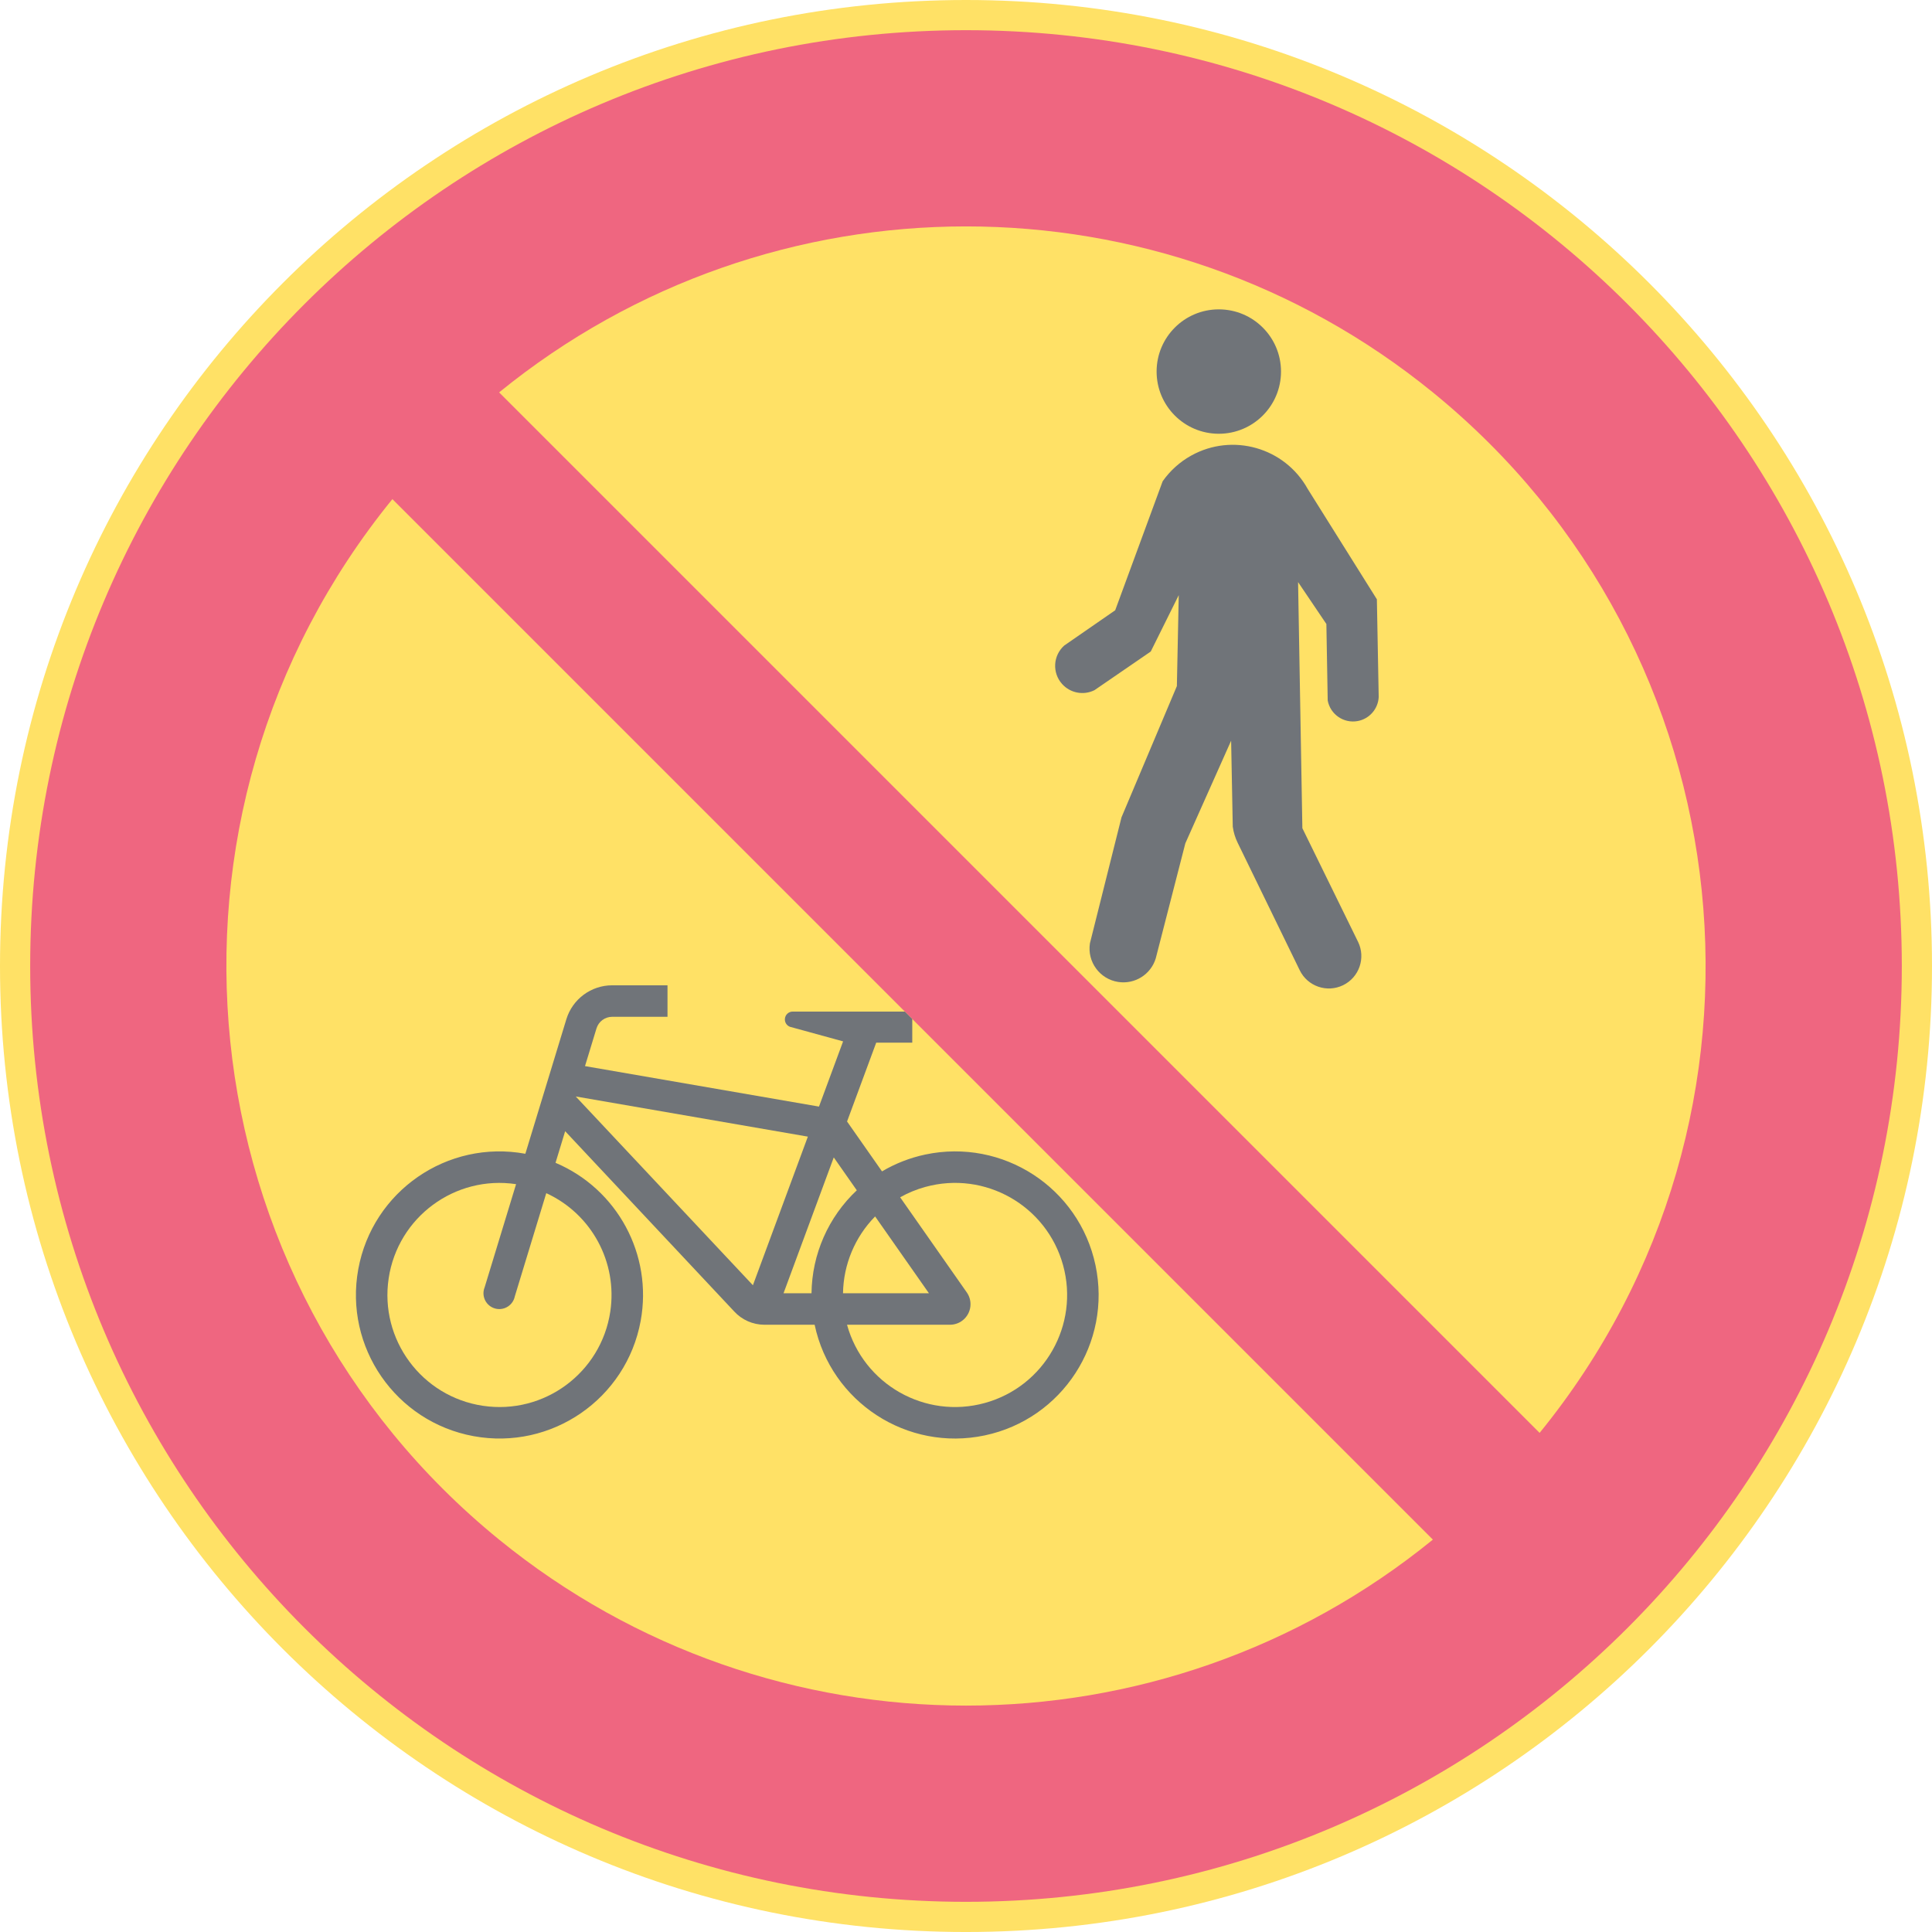 <ns0:svg xmlns:dc="http://purl.org/dc/elements/1.1/" xmlns:ns0="http://www.w3.org/2000/svg" xmlns:ns1="http://sodipodi.sourceforge.net/DTD/sodipodi-0.dtd" xmlns:ns2="http://www.inkscape.org/namespaces/inkscape" xmlns:ns4="http://creativecommons.org/ns#" xmlns:rdf="http://www.w3.org/1999/02/22-rdf-syntax-ns#" version="1.1" id="Layer_1" x="0px" y="0px" width="396.849" height="396.851" viewBox="0 0 396.849 396.851" xml:space="preserve" ns1:docname="C14.svg" ns2:version="0.92.5 (2060ec1f9f, 2020-04-08)" opacity="0.6"><ns0:defs id="defs208" /><ns1:namedview pagecolor="#ffffff" bordercolor="#666666" borderopacity="1" objecttolerance="10" gridtolerance="10" guidetolerance="10" ns2:pageopacity="0" ns2:pageshadow="2" ns2:window-width="640" ns2:window-height="480" id="namedview206" showgrid="false" ns2:zoom="0.55503813" ns2:cx="198.4245" ns2:cy="198.42599" ns2:window-x="0" ns2:window-y="0" ns2:window-maximized="0" ns2:current-layer="Layer_1" />
<ns0:g id="CIRCLE_3_" transform="translate(-14.174,-14.173)">
	<ns0:path style="fill:#ffcd00" d="m 411.023,212.598 c 0,-109.587 -88.838,-198.425 -198.425,-198.425 -109.587,0 -198.424,88.838 -198.424,198.425 0,109.587 88.837,198.426 198.424,198.426 109.587,-10e-4 198.425,-88.839 198.425,-198.426 z" id="path169" ns2:connector-curvature="0" />
</ns0:g>
<ns0:g id="CIRCLE_4_" transform="translate(-14.174,-14.173)">
	<ns0:path style="fill:#e4002b" d="M 404.822,212.598 C 404.822,106.436 318.761,20.373 212.598,20.373 106.436,20.374 20.374,106.436 20.374,212.598 c 0.001,106.163 86.063,192.225 192.224,192.225 106.163,-10e-4 192.224,-86.062 192.224,-192.225 z" id="path172" ns2:connector-curvature="0" />
</ns0:g>
<ns0:g id="LWPOLYLINE_9_" transform="translate(-14.174,-14.173)">
	<ns0:path style="fill:#ffcd00" d="M 330.423,308.499 C 383.386,243.427 373.571,147.738 308.499,94.774 252.645,49.313 172.55,49.313 116.697,94.774 Z" id="path175" ns2:connector-curvature="0" />
</ns0:g>
<ns0:g id="LWPOLYLINE_10_" transform="translate(-14.174,-14.173)">
	<ns0:path style="fill:#ffcd00" d="M 94.775,116.697 308.5,330.422 c -55.854,45.461 -135.949,45.461 -191.802,0 C 51.625,277.457 41.81,181.77 94.775,116.697 Z" id="path178" ns2:connector-curvature="0" />
</ns0:g>
<ns0:g id="LWPOLYLINE_14_" transform="translate(-14.174,-14.173)">
	<ns0:path style="fill:#101820" d="m 201.56,223.482 v 4.858 h -7.404 l -5.99,16.197 7.18,10.249 c 2.756,-1.63 5.757,-2.798 8.889,-3.462 15.93,-3.378 31.583,6.797 34.961,22.728 3.377,15.932 -6.799,31.584 -22.729,34.962 -15.93,3.379 -31.584,-6.798 -34.962,-22.729 h -10.309 c -2.375,0 -4.638,-0.999 -6.236,-2.753 l -34.699,-36.999 -1.978,6.489 c 12.711,5.39 19.979,18.878 17.492,32.459 -2.934,16.019 -18.298,26.625 -34.316,23.691 -16.019,-2.935 -26.625,-18.299 -23.69,-34.317 2.934,-16.019 18.298,-26.624 34.316,-23.69 l 8.421,-27.628 c 1.264,-4.144 5.087,-6.976 9.418,-6.976 h 11.36 v 6.47 h -11.36 c -1.485,0 -2.795,0.971 -3.229,2.392 l -2.358,7.736 48.063,8.315 4.952,-13.394 -10.921,-2.998 c -0.657,-0.25 -1.076,-0.897 -1.037,-1.601 0.05,-0.891 0.813,-1.573 1.704,-1.522 h 0.853 22.089 z" id="path181" ns2:connector-curvature="0" />
</ns0:g>
<ns0:g id="LWPOLYLINE_11_" transform="translate(-14.174,-14.173)">
	<ns0:polygon style="fill:#ffcd00" points="168.827,278.174 132.437,239.398 180.116,247.647 " id="polygon184" />
</ns0:g>
<ns0:g id="LWPOLYLINE_12_" transform="translate(-14.174,-14.173)">
	<ns0:path style="fill:#ffcd00" d="m 193.929,264.041 c -4.141,4.218 -6.502,9.865 -6.593,15.775 h 17.645 z" id="path187" ns2:connector-curvature="0" />
</ns0:g>
<ns0:g id="LWPOLYLINE_13_" transform="translate(-14.174,-14.173)">
	<ns0:path style="fill:#ffcd00" d="m 180.865,279.816 c 0.096,-8.02 3.455,-15.654 9.302,-21.144 l -4.731,-6.755 -10.317,27.898 h 5.793 -0.047 z" id="path190" ns2:connector-curvature="0" />
</ns0:g>
<ns0:g id="LWPOLYLINE_15_" transform="translate(-14.174,-14.173)">
	<ns0:path style="fill:#ffcd00" d="m 212.76,279.646 c 0.498,0.709 0.764,1.555 0.764,2.421 0,2.331 -1.888,4.22 -4.219,4.22 h -21.144 c 3.378,12.254 16.05,19.45 28.305,16.071 12.254,-3.378 19.451,-16.05 16.072,-28.305 -3.379,-12.254 -16.053,-19.449 -28.305,-16.071 -1.801,0.496 -3.533,1.21 -5.162,2.125 l 13.689,19.539" id="path193" ns2:connector-curvature="0" />
</ns0:g>
<ns0:g id="LWPOLYLINE_16_" transform="translate(-14.174,-14.173)">
	<ns0:path style="fill:#ffcd00" d="m 126.382,259.257 -6.47,21.229 c -0.041,0.188 -0.097,0.375 -0.169,0.555 -0.674,1.662 -2.568,2.464 -4.231,1.789 -1.663,-0.674 -2.464,-2.568 -1.79,-4.23 l 6.459,-21.19 c -12.571,-1.884 -24.289,6.78 -26.173,19.352 -1.883,12.57 6.781,24.288 19.353,26.172 12.571,1.884 24.289,-6.78 26.172,-19.351 1.517,-10.134 -3.843,-20.049 -13.151,-24.326 z" id="path196" ns2:connector-curvature="0" />
</ns0:g>
<ns0:g id="CIRCLE_5_" transform="translate(-14.174,-14.173)">
	<ns0:path style="fill:#101820" d="m 277.304,90.494 c 0,-7.056 -5.721,-12.776 -12.779,-12.776 -7.055,0 -12.775,5.721 -12.775,12.776 0,7.057 5.721,12.777 12.775,12.777 7.058,0 12.779,-5.72 12.779,-12.777 z" id="path199" ns2:connector-curvature="0" />
</ns0:g>
<ns0:g id="LWPOLYLINE_17_" transform="translate(-14.174,-14.173)">
	<ns0:path style="fill:#101820" d="m 278.978,209.014 2.168,4.452 c 1.609,3.31 5.6,4.687 8.91,3.076 3.311,-1.611 4.688,-5.6 3.076,-8.91 -0.002,-0.004 -0.004,-0.008 -0.008,-0.011 l -2.189,-4.468 -9.244,-18.862 -0.881,-50.549 5.813,8.608 0.273,15.718 c 0.543,2.868 3.309,4.755 6.178,4.212 2.4,-0.454 4.176,-2.492 4.297,-4.932 l -0.375,-20.072 -14.207,-22.672 c -4.715,-8.499 -15.426,-11.568 -23.926,-6.854 -2.33,1.293 -4.336,3.099 -5.869,5.28 l -9.75,26.5 -10.471,7.246 c -2.301,2.056 -2.498,5.587 -0.441,7.888 1.68,1.879 4.41,2.401 6.664,1.272 L 250.55,148 l 5.748,-11.58 -0.385,18.684 -11.375,26.956 -6.486,25.886 c -0.584,3.796 2.018,7.346 5.813,7.931 3.412,0.525 6.691,-1.529 7.705,-4.828 l 6.082,-23.647 9.406,-21.084 0.336,17.657 c 0.156,1.167 0.504,2.301 1.027,3.354 0,-0.002 10.561,21.684 10.557,21.685 z" id="path202" ns2:connector-curvature="0" />
</ns0:g>
</ns0:svg>